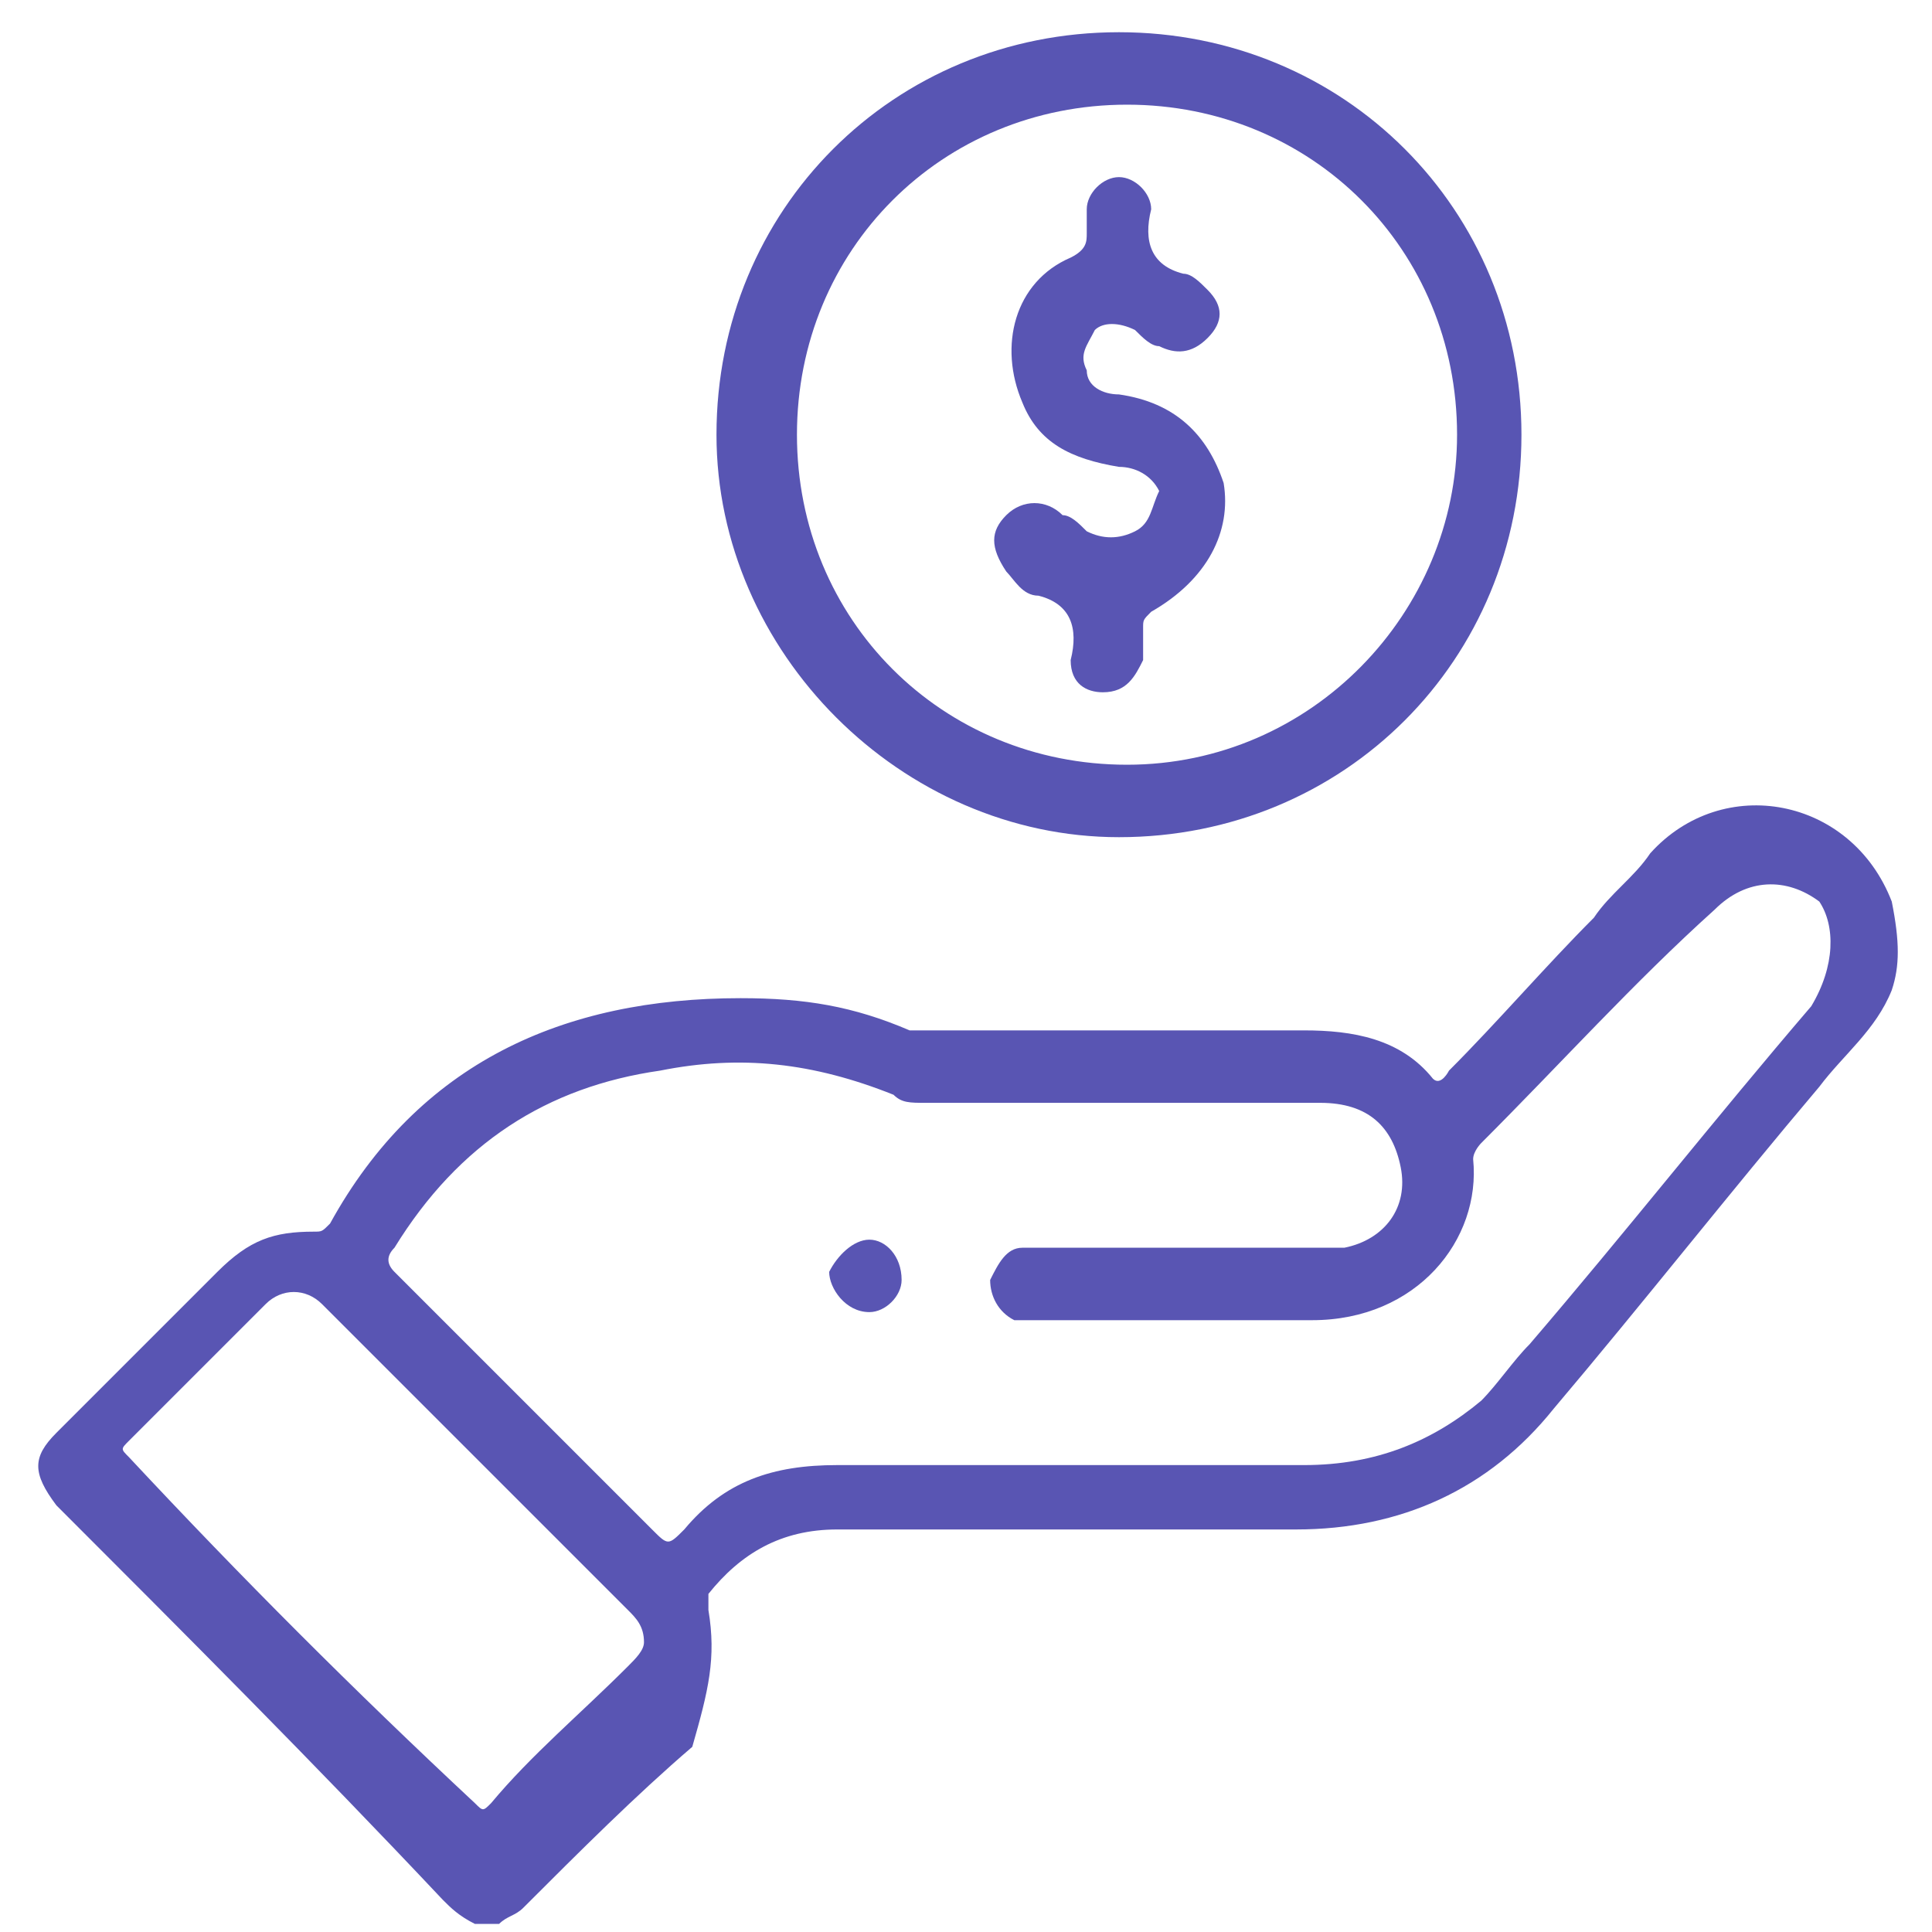 <svg width="40" height="40" viewBox="0 0 40 40" fill="none" xmlns="http://www.w3.org/2000/svg">
<g clip-path="url(#clip0_46_9807)">
<path d="M23.167 17.333C27.834 17.333 31.5 13.666 31.5 9C31.5 4.333 27.834 0.667 23.167 0.667C18.5 0.667 14.834 4.333 14.834 9C14.834 13.5 18.667 17.333 23.167 17.333ZM23.334 2.167C27.167 2.167 30.167 5.167 30.167 9C30.167 12.666 27.167 15.833 23.334 15.833C19.5 15.833 16.5 12.833 16.5 9C16.5 5.167 19.5 2.167 23.334 2.167Z" fill="#5855B3"/>
<path d="M39.167 18.666C38.333 16.5 35.667 16 34.167 17.666C33.833 18.166 33.333 18.5 33 19C32 20 31 21.166 30 22.166C30 22.166 29.833 22.5 29.667 22.333C29 21.5 28 21.333 27 21.333C24.5 21.333 21.833 21.333 19.333 21.333C19.167 21.333 19 21.333 18.833 21.333C17.667 20.833 16.667 20.666 15.333 20.666C11.667 20.666 8.667 22 6.833 25.333C6.667 25.5 6.667 25.5 6.5 25.5C5.667 25.5 5.167 25.666 4.5 26.333C3.333 27.5 2.333 28.5 1.167 29.666C0.667 30.166 0.667 30.5 1.167 31.166C3.833 33.833 6.5 36.5 9.167 39.333C9.333 39.5 9.5 39.666 9.833 39.833C10 39.833 10.167 39.833 10.333 39.833C10.5 39.666 10.667 39.666 10.833 39.5C12 38.333 13.167 37.166 14.333 36.166C14.667 35 14.833 34.333 14.667 33.333C14.667 33.166 14.667 33.166 14.667 33C15.333 32.166 16.167 31.666 17.333 31.666C20.5 31.666 23.667 31.666 26.833 31.666C29 31.666 30.833 30.833 32.167 29.166C34 27 35.833 24.666 37.667 22.5C38.167 21.833 38.833 21.333 39.167 20.5C39.333 20 39.333 19.5 39.167 18.666C39.333 18.833 39.333 18.833 39.167 18.666ZM13 34.5C12 35.5 11 36.333 10.167 37.333C10 37.5 10 37.5 9.833 37.333C7.333 35 5 32.666 2.667 30.166C2.5 30 2.5 30 2.667 29.833C3.667 28.833 4.5 28 5.5 27C5.833 26.666 6.333 26.666 6.667 27C8.833 29.166 10.833 31.166 13 33.333C13.167 33.5 13.333 33.666 13.333 34C13.333 34.166 13.167 34.333 13 34.5ZM37.5 20.833C35.5 23.166 33.667 25.5 31.667 27.833C31.333 28.166 31 28.666 30.667 29C29.667 29.833 28.5 30.333 27 30.333C25.333 30.333 23.667 30.333 22 30.333C20.5 30.333 19 30.333 17.333 30.333C16 30.333 15 30.666 14.167 31.666C13.833 32 13.833 32 13.5 31.666C11.667 29.833 10 28.166 8.167 26.333C8 26.166 8 26 8.167 25.833C9.5 23.666 11.333 22.5 13.667 22.166C15.333 21.833 16.833 22 18.5 22.666C18.667 22.833 18.833 22.833 19.167 22.833C21.833 22.833 24.667 22.833 27.333 22.833C28.333 22.833 28.833 23.333 29 24.166C29.167 25 28.667 25.666 27.833 25.833C27.667 25.833 27.5 25.833 27.333 25.833C25.5 25.833 23.667 25.833 21.667 25.833C21.5 25.833 21.333 25.833 21.167 25.833C20.833 25.833 20.667 26.166 20.5 26.5C20.5 26.833 20.667 27.166 21 27.333C21.167 27.333 21.333 27.333 21.5 27.333C23.333 27.333 25.333 27.333 27.167 27.333C29.333 27.333 30.667 25.666 30.5 24C30.5 23.833 30.667 23.666 30.667 23.666C32.333 22 33.833 20.333 35.5 18.833C36.167 18.166 37 18.166 37.667 18.666C38 19.166 38 20 37.5 20.833Z" fill="#5955B3"/>
<path d="M18 25.666C17.667 25.666 17.333 26 17.167 26.333C17.167 26.666 17.5 27.166 18 27.166C18.333 27.166 18.667 26.833 18.667 26.5C18.667 26 18.333 25.666 18 25.666Z" fill="#5955B3"/>
<path d="M23.5 11C23.167 11.166 22.834 11.166 22.5 11C22.334 10.833 22.167 10.666 22 10.666C21.667 10.333 21.167 10.333 20.834 10.666C20.5 11 20.5 11.333 20.834 11.833C21 12 21.167 12.333 21.5 12.333C22.167 12.5 22.334 13 22.167 13.666C22.167 14.166 22.5 14.333 22.834 14.333C23.334 14.333 23.5 14 23.667 13.666C23.667 13.5 23.667 13.166 23.667 13C23.667 12.833 23.667 12.833 23.834 12.666C25 12 25.5 11 25.334 10C25 9 24.334 8.333 23.167 8.166C22.834 8.166 22.5 8 22.5 7.667C22.334 7.333 22.5 7.167 22.667 6.833C22.834 6.667 23.167 6.667 23.5 6.833C23.667 7 23.834 7.167 24 7.167C24.334 7.333 24.667 7.333 25 7C25.334 6.667 25.334 6.333 25 6C24.834 5.833 24.667 5.667 24.5 5.667C23.834 5.5 23.667 5 23.834 4.333C23.834 4 23.5 3.667 23.167 3.667C22.834 3.667 22.5 4 22.5 4.333C22.5 4.5 22.5 4.667 22.5 4.833C22.5 5 22.5 5.167 22.167 5.333C21 5.833 20.667 7.167 21.167 8.333C21.5 9.166 22.167 9.5 23.167 9.666C23.5 9.666 23.834 9.833 24 10.166C23.834 10.5 23.834 10.833 23.5 11Z" fill="#5955B3"/>
</g>
<defs>
<clipPath id="clip0_46_9807">
<rect width="40" height="40" fill="white"/>
</clipPath>
</defs>
</svg>
